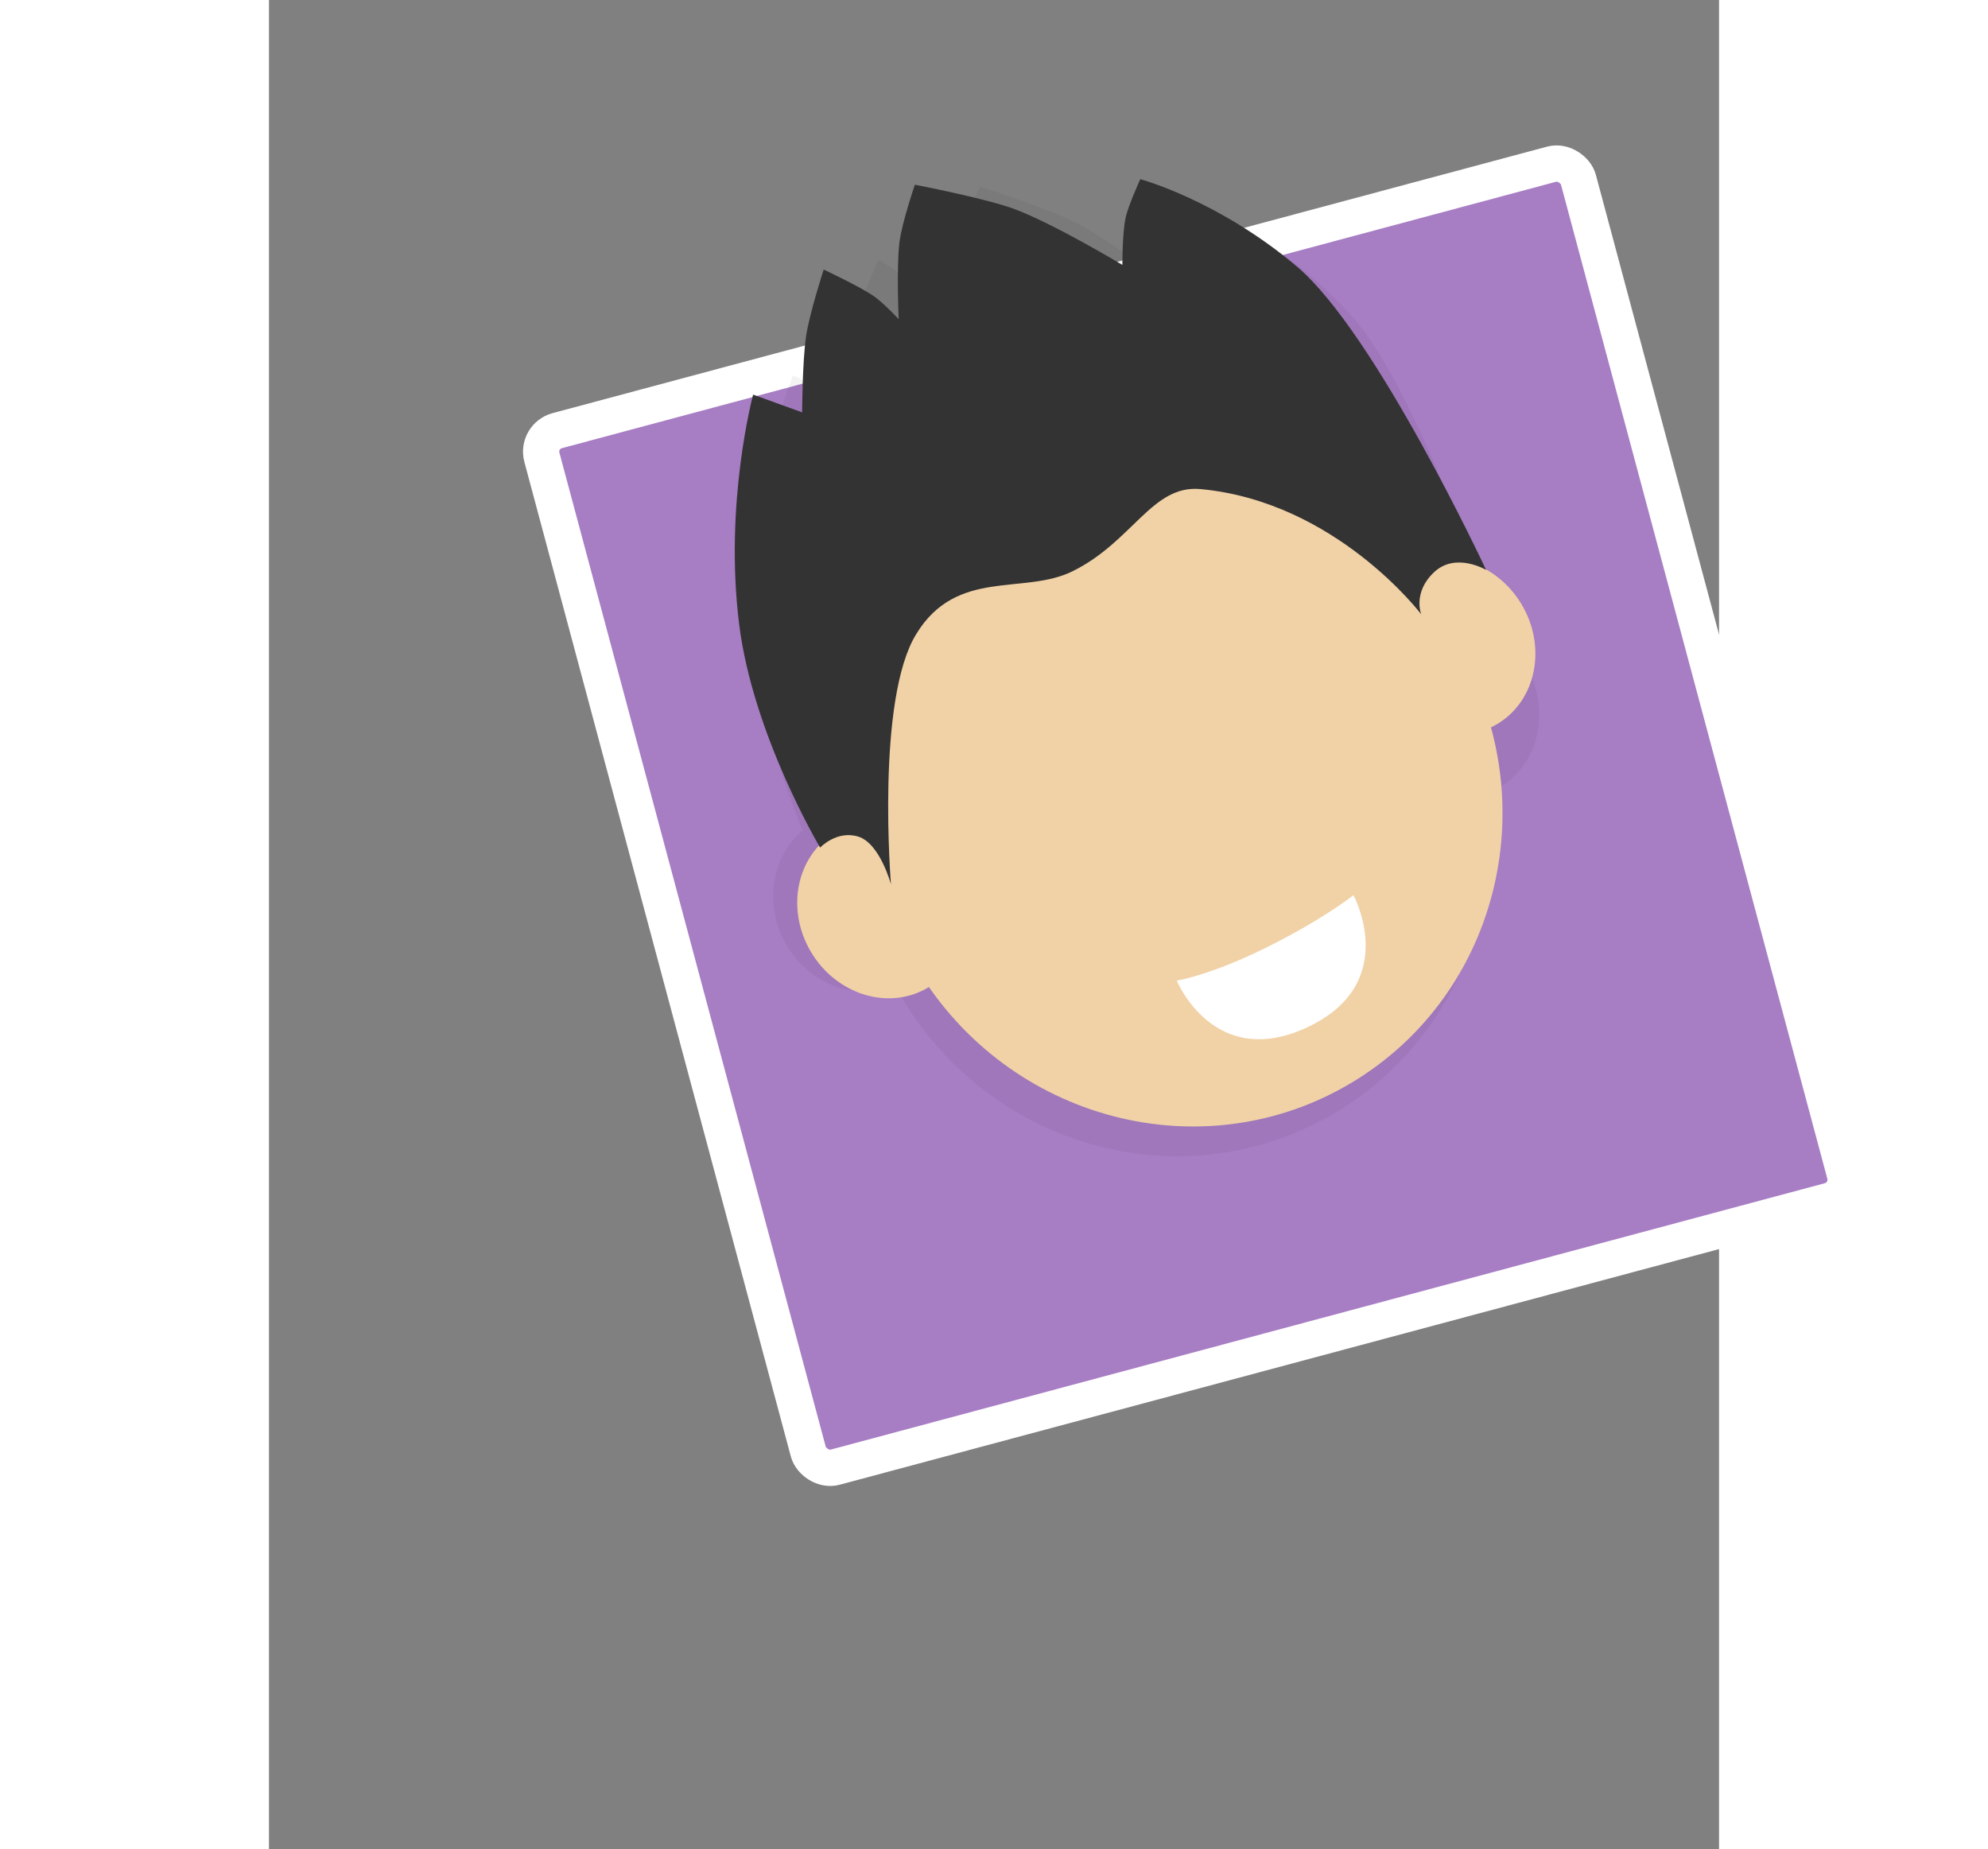 <svg xmlns="http://www.w3.org/2000/svg" xmlns:xlink="http://www.w3.org/1999/xlink" width="400" height="372" class="about-desc-pics" viewBox="0 0 400 510"><rect x="0" y="0" width="400" height="510" fill="#808080" stroke="none"/><defs><rect id="a" width="296" height="296" x="10.321" y="64" rx="6"/></defs><g fill="none" fill-rule="evenodd"><g transform="rotate(-15 255.983 -148.657)"><use xlink:href="#a" fill="#a77dc3" stroke="#FFF" stroke-width="10"/><use xlink:href="#a"/></g><path fill="#000" fill-opacity=".05" d="M147.26 229.067c-7.868 6.507-10.543 18.376-5.82 28.984 5.59 12.554 19.423 18.588 30.899 13.48l.2-.091c21.575 40.818 70.749 58.751 112.738 40.057 36.238-16.135 55.783-54.502 50.237-92.573a21.075 21.075 0 0 0 1.888-.735c11.476-5.11 16.248-19.428 10.658-31.982-1.966-4.417-4.954-8.027-8.5-10.629-1.188-3.635-22.664-68.835-41.445-89.056-19.39-20.876-39.996-29.108-39.996-29.108s-4.229 6.816-5.363 10.125c-1.477 4.31-2.472 12.733-2.472 12.733S233.68 67.31 222.99 61.624c-7.368-3.918-26.876-10.16-26.876-10.16s-4.893 9.999-6.228 15.357c-1.675 6.72-2.804 20.88-2.804 20.88s-3.795-5.223-6.247-7.309c-3.84-3.266-12.63-8.748-12.63-8.748s-5.376 11.508-7.067 17.518c-1.904 6.77-3.721 20.825-3.721 20.825l-12.83-6.468s-11.668 28.519-11.673 62.299c-.005 28.438 12.453 58.799 14.346 63.25Z"/><g transform="rotate(-31 247.422 -53.775)"><path fill="#F1D2A7" d="M109.944 274.678c47.871 0 86.679-39.752 86.679-88.79 0-49.037-38.808-88.79-86.679-88.79-47.87 0-86.678 39.753-86.678 88.79 0 49.038 38.808 88.79 86.678 88.79Z"/><ellipse cx="23.251" cy="167.087" fill="#F1D2A7" rx="22.685" ry="24.93"/><ellipse cx="195.283" cy="185.64" fill="#F1D2A7" rx="22.685" ry="24.93"/><path fill="#333" d="M158.404 112.852c-10.827-7.946-23.462 2.82-41.943 1.261-14.95-1.261-26.765-17.197-45.743-7.422-18.978 9.775-41.633 55.646-41.633 55.646s3.215-11.23-.927-15.9c-4.142-4.669-10.598-2.849-10.598-2.849s.104-36.178 12.594-64.347c13.708-30.916 35.909-52.265 35.909-52.265l9.066 11.149S82.485 26 86.968 20.58c3.979-4.812 13.544-13.154 13.544-13.154s5.786 8.6 7.96 13.154c1.388 2.908 2.727 9.235 2.727 9.235s6.772-12.5 11.025-17.968c3.39-4.36 11.905-11.52 11.905-11.52s15.243 13.665 20.366 20.253c7.434 9.56 17.306 28.193 17.306 28.193s4.322-7.305 7.417-10.648c2.376-2.566 8.994-7.081 8.994-7.081s15.436 15.932 24.634 42.94c9.166 26.916 1.618 98.57 1.618 98.57s-4.575-8.572-12.583-6.858c-8.009 1.714-9.058 8.114-9.058 8.114s-4.141-38.736-34.419-60.958Z"/><path fill="#FFF" d="M82.987 225.71s8.506 3.492 25.914 4.906c17.409 1.415 27.986 0 27.986 0s-1.151 27.553-29.572 24.677c-28.42-2.876-24.328-29.582-24.328-29.582Z"/></g></g></svg>